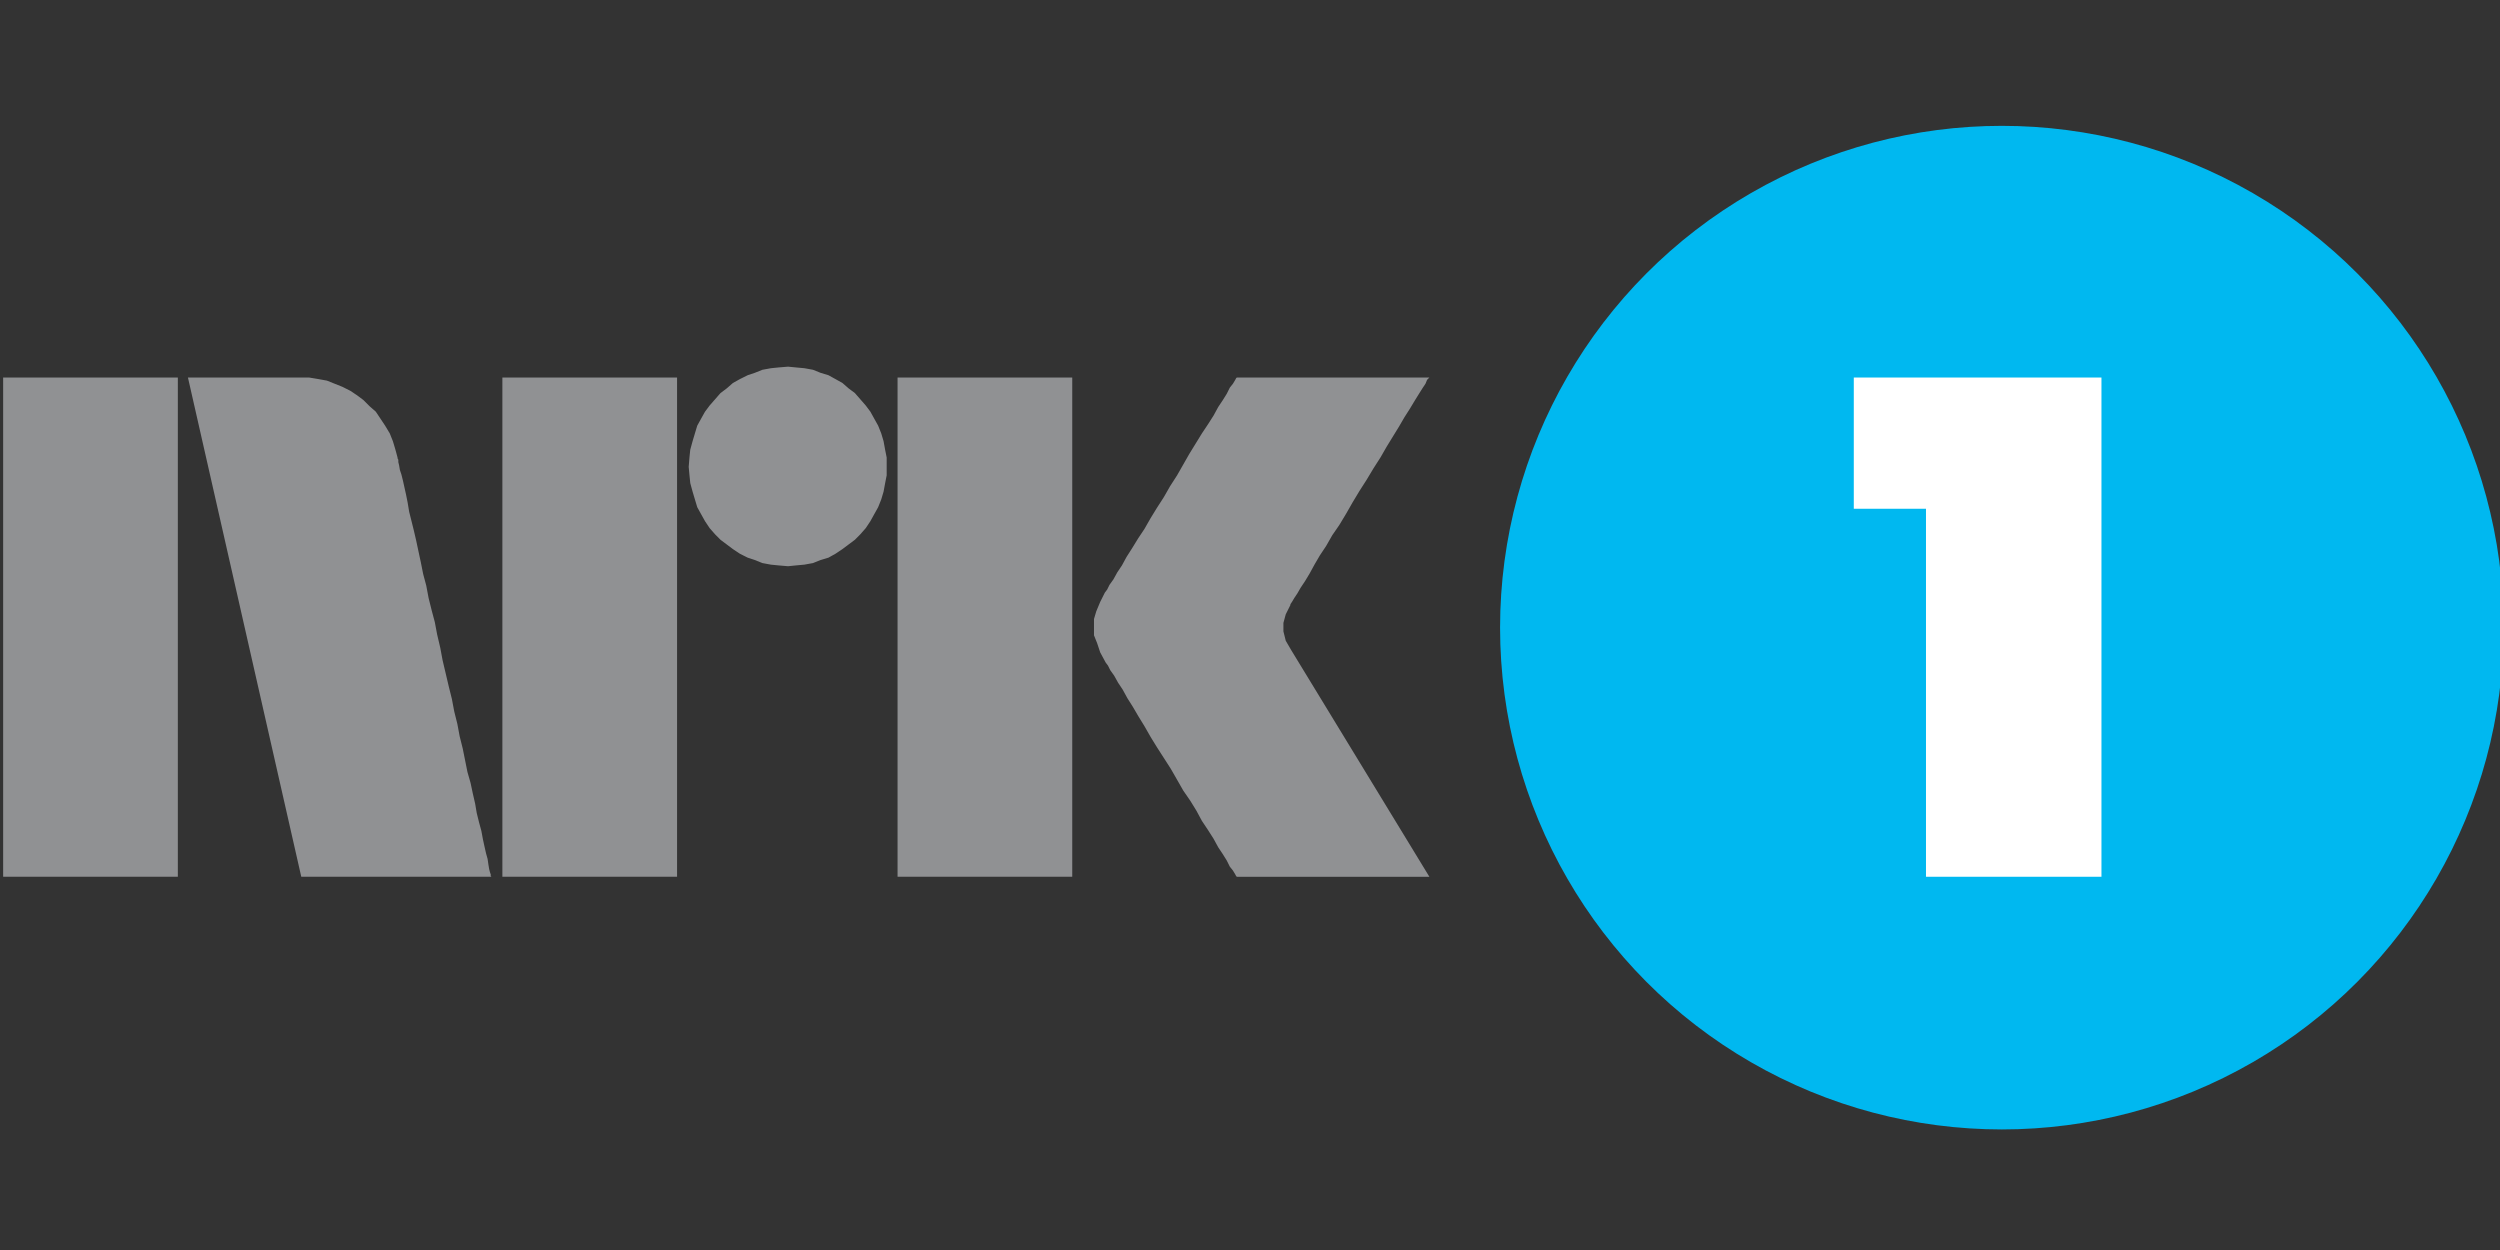 <svg xmlns="http://www.w3.org/2000/svg" width="128" height="64"><rect width="100%" height="100%" fill="#333333" stroke="none"/><g transform="translate(-491.94 -341.055) scale(1.347)"><circle transform="matrix(1.031 0 0 1.031 295.417 173.987)" cx="141.5" cy="99.967" r="18.5" fill="#00b8f0"/><path d="M371.971 286.522v-18.976h-6.64v18.976zM384.307 286.522h6.64v-18.976h-6.64zM405.968 286.522v-18.976h-6.64v18.976zM394.812 267.162l-.295.03-.324.059-.295.118-.266.089-.295.147-.266.148-.236.206-.236.177-.206.236-.207.237-.177.236-.148.265-.147.266-.089.295-.088.295-.089.325-.03.295-.029.354.03.325.03.295.088.324.088.295.089.296.147.265.148.266.177.265.207.236.206.207.236.177.236.177.266.177.295.148.266.088.295.118.324.06.295.029.355.03.295-.03.324-.03.325-.059.295-.118.295-.088.266-.148.265-.177.236-.177.237-.177.206-.207.207-.236.177-.265.147-.266.148-.265.118-.296.088-.295.06-.324.058-.295v-.679l-.059-.295-.059-.325-.088-.295-.118-.295-.148-.266-.147-.265-.177-.236-.207-.237-.206-.236-.237-.177-.236-.206-.265-.148-.266-.147-.295-.089-.295-.118-.325-.059-.324-.03-.295-.029zM414.083 277.55l-.088-.354v-.324l.088-.325.177-.354v-.03l.06-.088.088-.148.118-.177.118-.206.177-.266.177-.295.177-.325.207-.354.236-.354.236-.413.265-.384.266-.442.236-.414.266-.442.265-.413.266-.443.265-.413.237-.413.236-.384.236-.384.206-.354.207-.324.177-.295.147-.237.148-.236.118-.177.06-.147.058-.06.03-.029h-7.32l-.029.03-.03.059-.088.147-.118.148-.118.236-.147.236-.177.266-.177.324-.207.325-.236.354-.236.384-.236.383-.236.413-.236.414-.266.413-.236.413-.266.413-.236.384-.236.413-.236.354-.236.384-.207.324-.177.325-.177.265-.147.266-.148.207-.088.177-.089.118-.177.354-.148.354-.088.295v.62l.118.295.118.354.207.384.088.118.089.177.147.206.148.266.177.266.177.324.206.325.207.354.236.384.236.413.236.383.266.414.265.413.237.413.236.413.265.384.236.383.207.384.236.354.207.325.177.324.177.266.147.236.118.236.118.148.089.147.03.06.029.029h7.319l-5.253-8.617-.207-.355zM383.864 286.492v-.059l-.03-.088-.03-.118-.029-.177-.03-.207-.058-.207-.06-.265-.058-.266-.06-.324-.088-.325-.088-.354-.06-.354-.088-.384-.088-.413-.118-.413-.089-.443-.089-.443-.118-.472-.088-.472-.118-.472-.089-.472-.118-.473-.118-.501-.118-.502-.088-.472-.118-.502-.089-.472-.118-.443-.118-.472-.089-.472-.118-.443-.088-.442-.089-.413-.088-.414-.089-.383-.088-.354-.089-.354-.059-.355-.059-.295-.059-.265-.059-.266-.059-.236-.059-.177-.03-.177-.029-.118v-.089l-.03-.059v-.03l-.088-.324-.089-.295-.118-.295-.177-.295-.177-.266-.177-.265-.236-.207-.236-.236-.236-.177-.266-.177-.295-.148-.295-.118-.295-.118-.325-.059-.354-.059h-4.603l4.308 18.976h7.23l-.03-.03z" fill="#909193"/><path d="M435.675 272.534h2.744v13.988h6.67v-18.976h-9.414z" fill="#fff"/></g></svg>